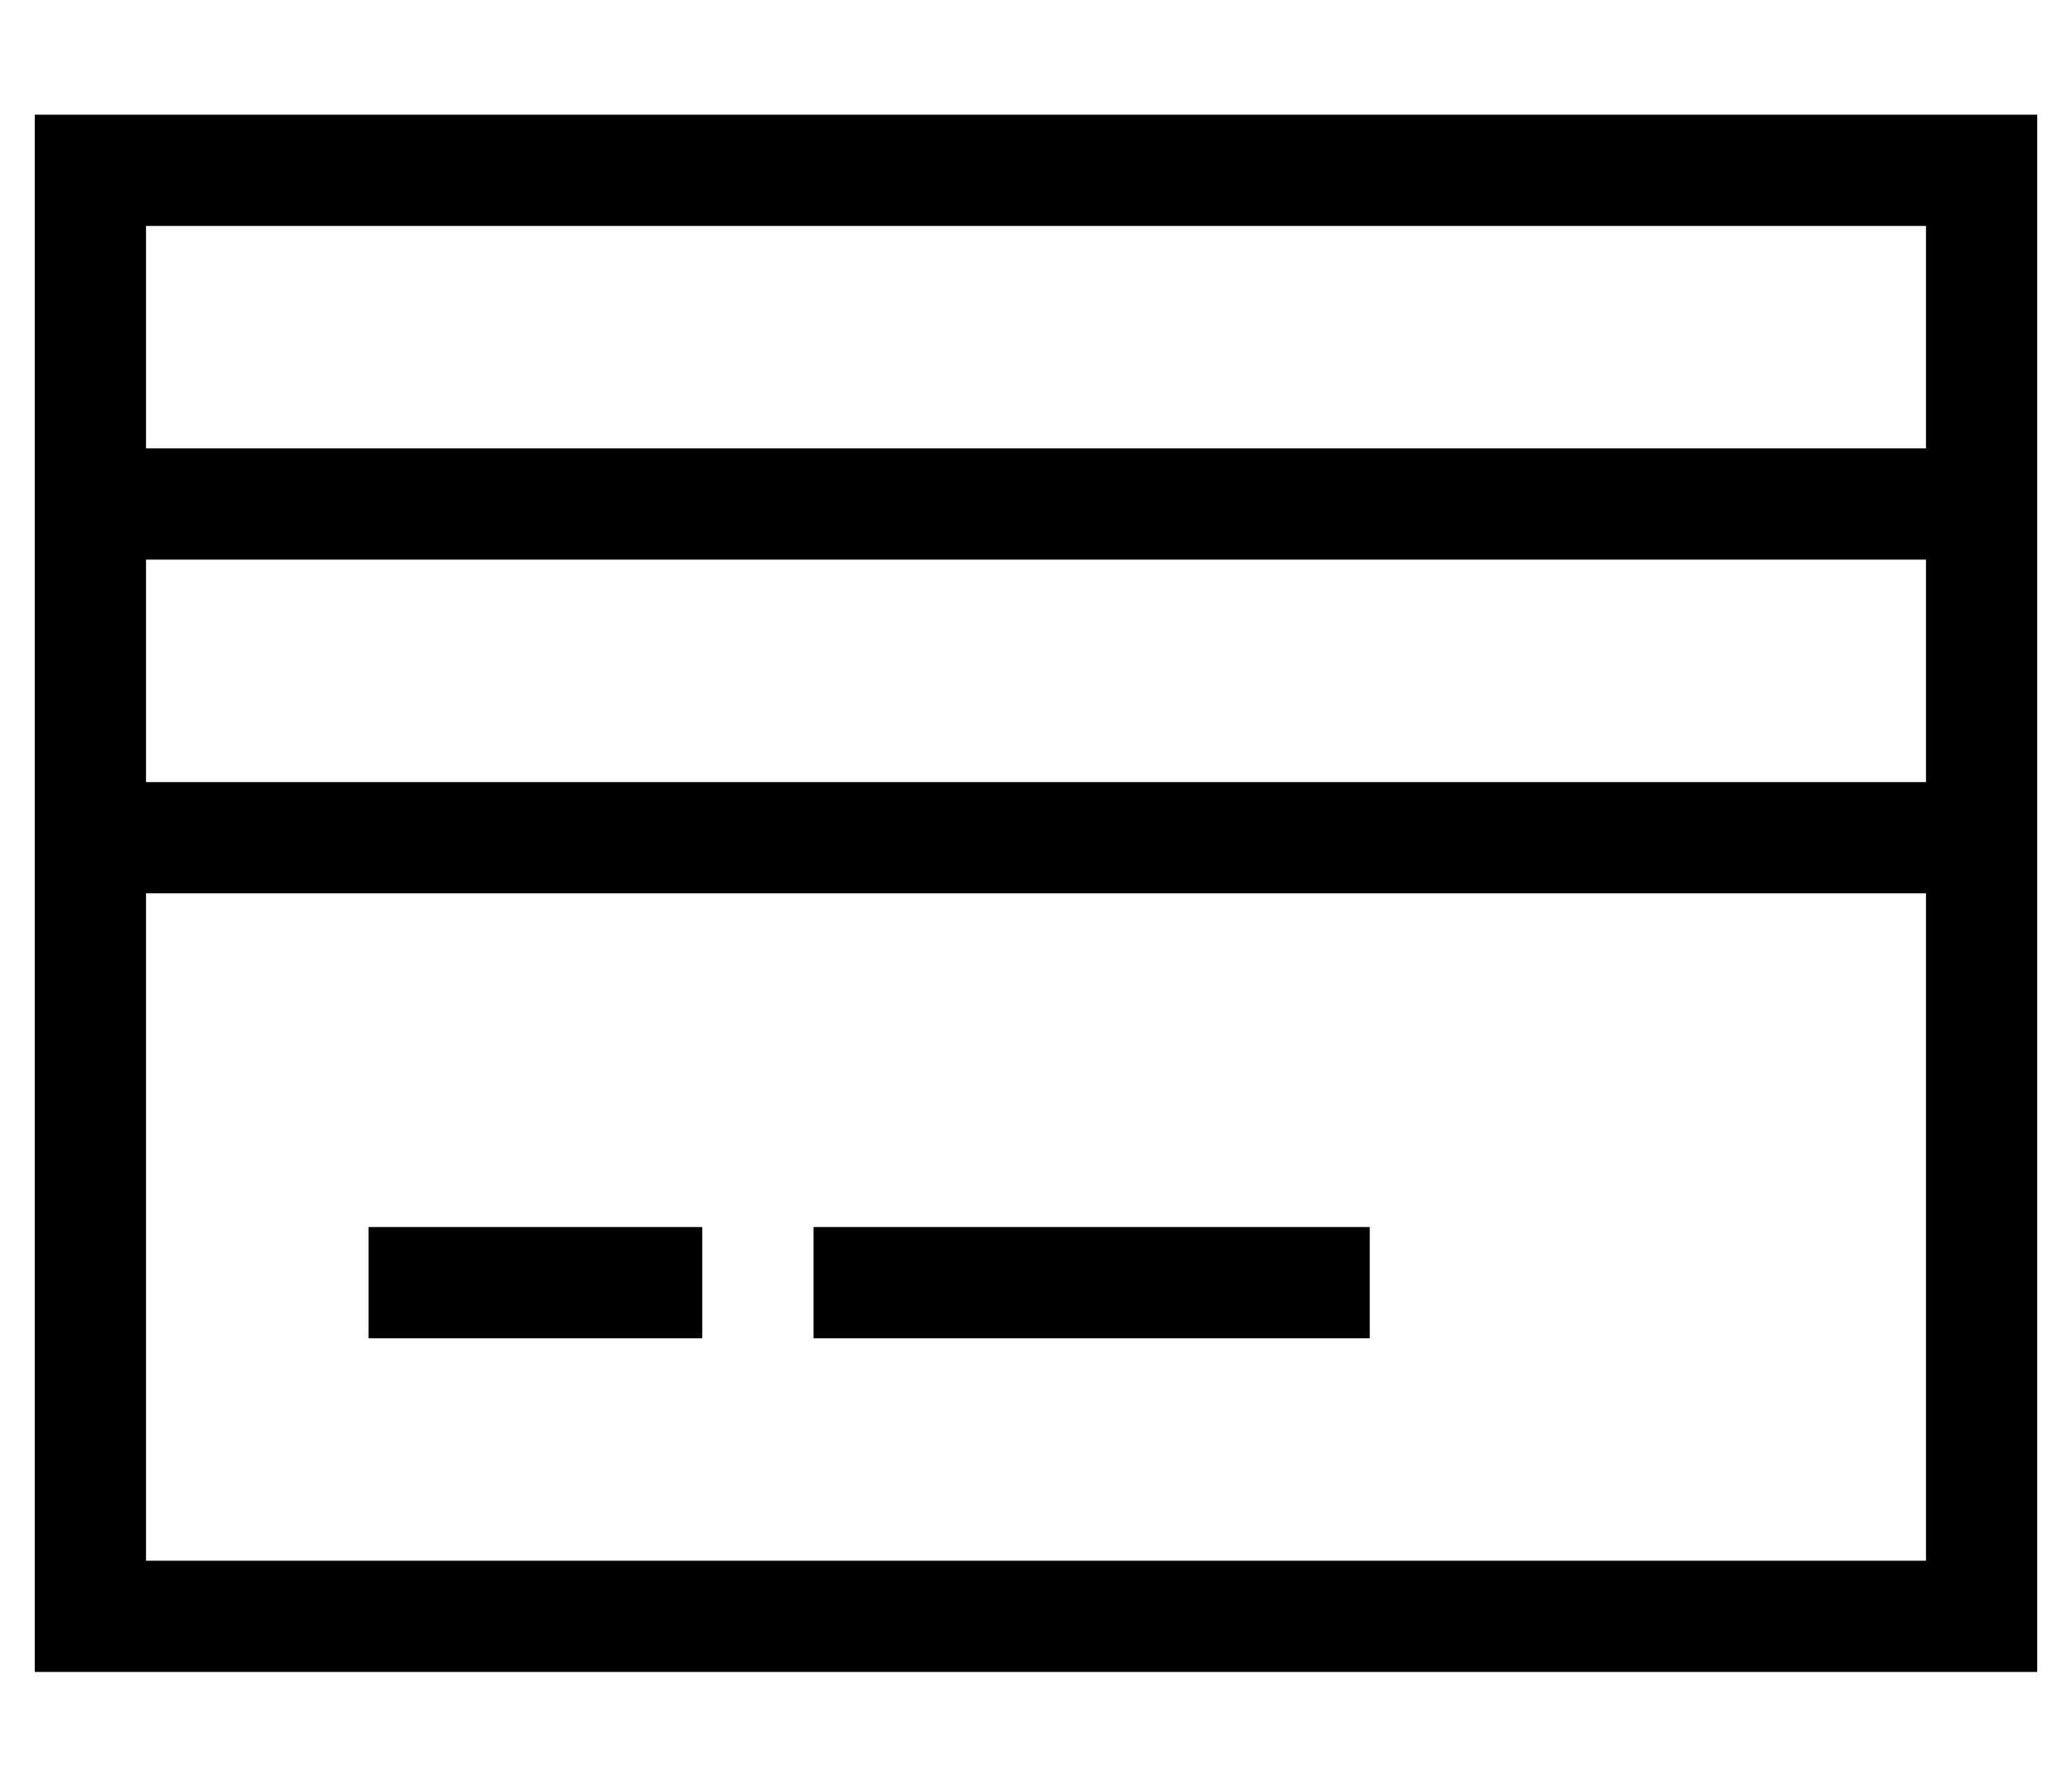 <?xml version="1.0" standalone="no"?>
<!DOCTYPE svg PUBLIC "-//W3C//DTD SVG 1.1//EN" "http://www.w3.org/Graphics/SVG/1.1/DTD/svg11.dtd" >
<svg xmlns="http://www.w3.org/2000/svg" xmlns:xlink="http://www.w3.org/1999/xlink" version="1.1" viewBox="-10 -40 596 512">
   <path fill="currentColor"
d="M32 25v64v-64v64h512v0v-64v0h-512v0zM32 121v64v-64v64h512v0v-64v0h-512v0zM32 217v192v-192v192h512v0v-192v0h-512v0zM0 -7h32h-32h576v32v0v384v0v32v0h-32h-544v-32v0v-384v0v-32v0zM96 313h96h-96h96v32v0h-96v0v-32v0zM224 313h160h-160h160v32v0h-160v0v-32v0z
" />
</svg>
